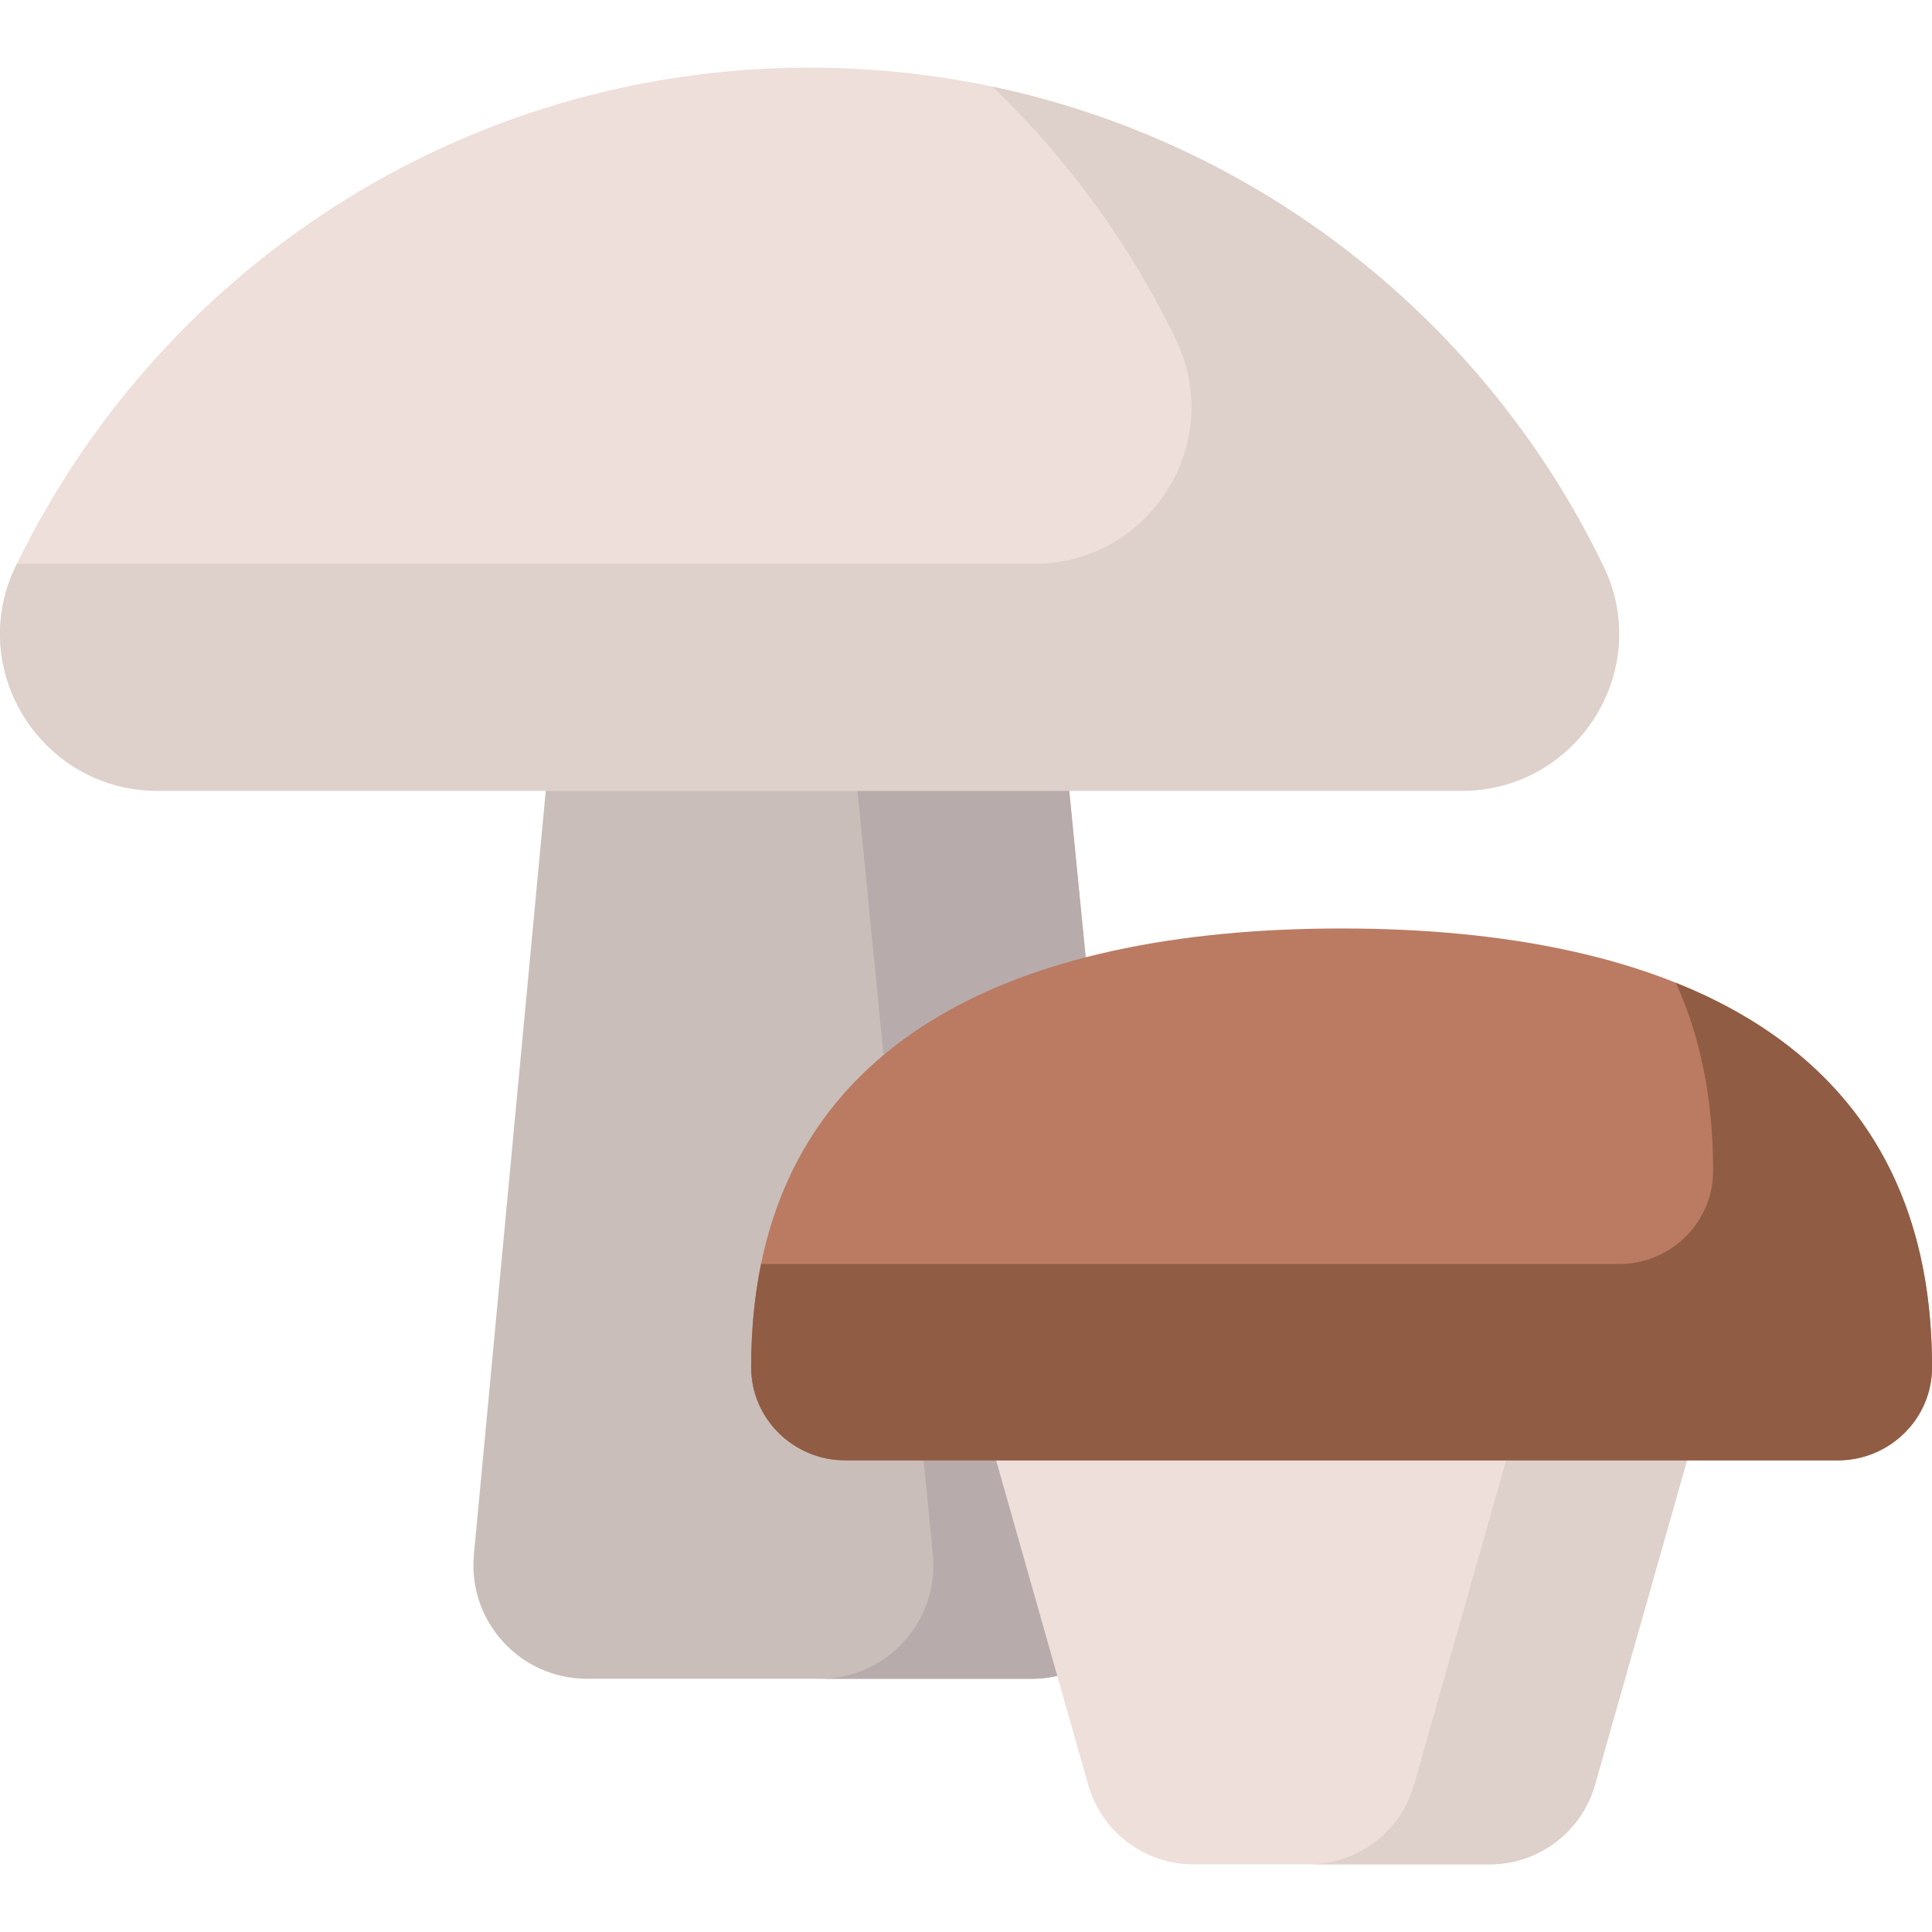 <svg id="Capa_1" enable-background="new 0 0 512 512" height="512" viewBox="0 0 512 512" width="512" xmlns="http://www.w3.org/2000/svg"><g><g><path d="m273.396 444.895h-117.85c-17.731 0-31.618-15.255-29.957-32.908l21.11-224.348h134.489l22.152 224.208c1.749 17.701-12.156 33.048-29.944 33.048z" fill="#c9beb9"/></g><g><path d="m303.34 411.847-22.152-224.208h-56.12l22.152 224.208c1.749 17.701-12.156 33.048-29.944 33.048h56.12c17.788 0 31.693-15.347 29.944-33.048z" fill="#b8abab"/></g><g><path d="m387.376 209.568c30.551 0 50.854-31.916 37.587-59.436-37.71-78.229-117.757-132.21-210.415-132.21s-172.705 53.981-210.415 132.21c-13.266 27.52 7.037 59.436 37.587 59.436z" fill="#eedfda"/></g><g><path d="m424.964 150.132c-30.941-64.186-90.386-112.039-161.91-127.154 19.915 19.162 36.443 41.821 48.579 66.998 13.266 27.52-7.037 59.436-37.587 59.436h-269.557c-.117.241-.239.479-.355.721-13.266 27.52 7.037 59.436 37.587 59.436h345.655c30.551-.001 50.854-31.917 37.588-59.437z" fill="#ded0cb"/></g><g><path d="m449.722 377.68h-188.376l27.035 95.304c3.54 12.481 14.936 21.094 27.909 21.094h78.487c12.973 0 24.369-8.613 27.909-21.094z" fill="#eedfda"/></g><g><path d="m401.779 377.68-27.035 95.304c-3.54 12.481-14.936 21.094-27.909 21.094h47.943c12.973 0 24.369-8.613 27.909-21.094l27.035-95.304z" fill="#ded0cb"/></g><g><path d="m487.068 387.01c13.639 0 24.91-10.958 24.932-24.597 0-.085 0-.169 0-.254 0-86.414-70.052-116.104-156.466-116.104s-156.466 29.69-156.466 116.104v.254c.022 13.639 11.293 24.597 24.932 24.597z" fill="#ba7b62"/></g><g><path d="m444.107 260.449c6.386 13.939 9.886 30.396 9.886 49.688v.254c-.022 13.639-11.293 24.597-24.932 24.597h-227.374c-1.714 8.361-2.618 17.4-2.618 27.173v.254c.022 13.639 11.293 24.597 24.932 24.597h263.068c13.639 0 24.91-10.958 24.932-24.597 0-.084 0-.169 0-.254-.001-53.533-26.891-85.29-67.894-101.712z" fill="#915c44"/></g></g></svg>